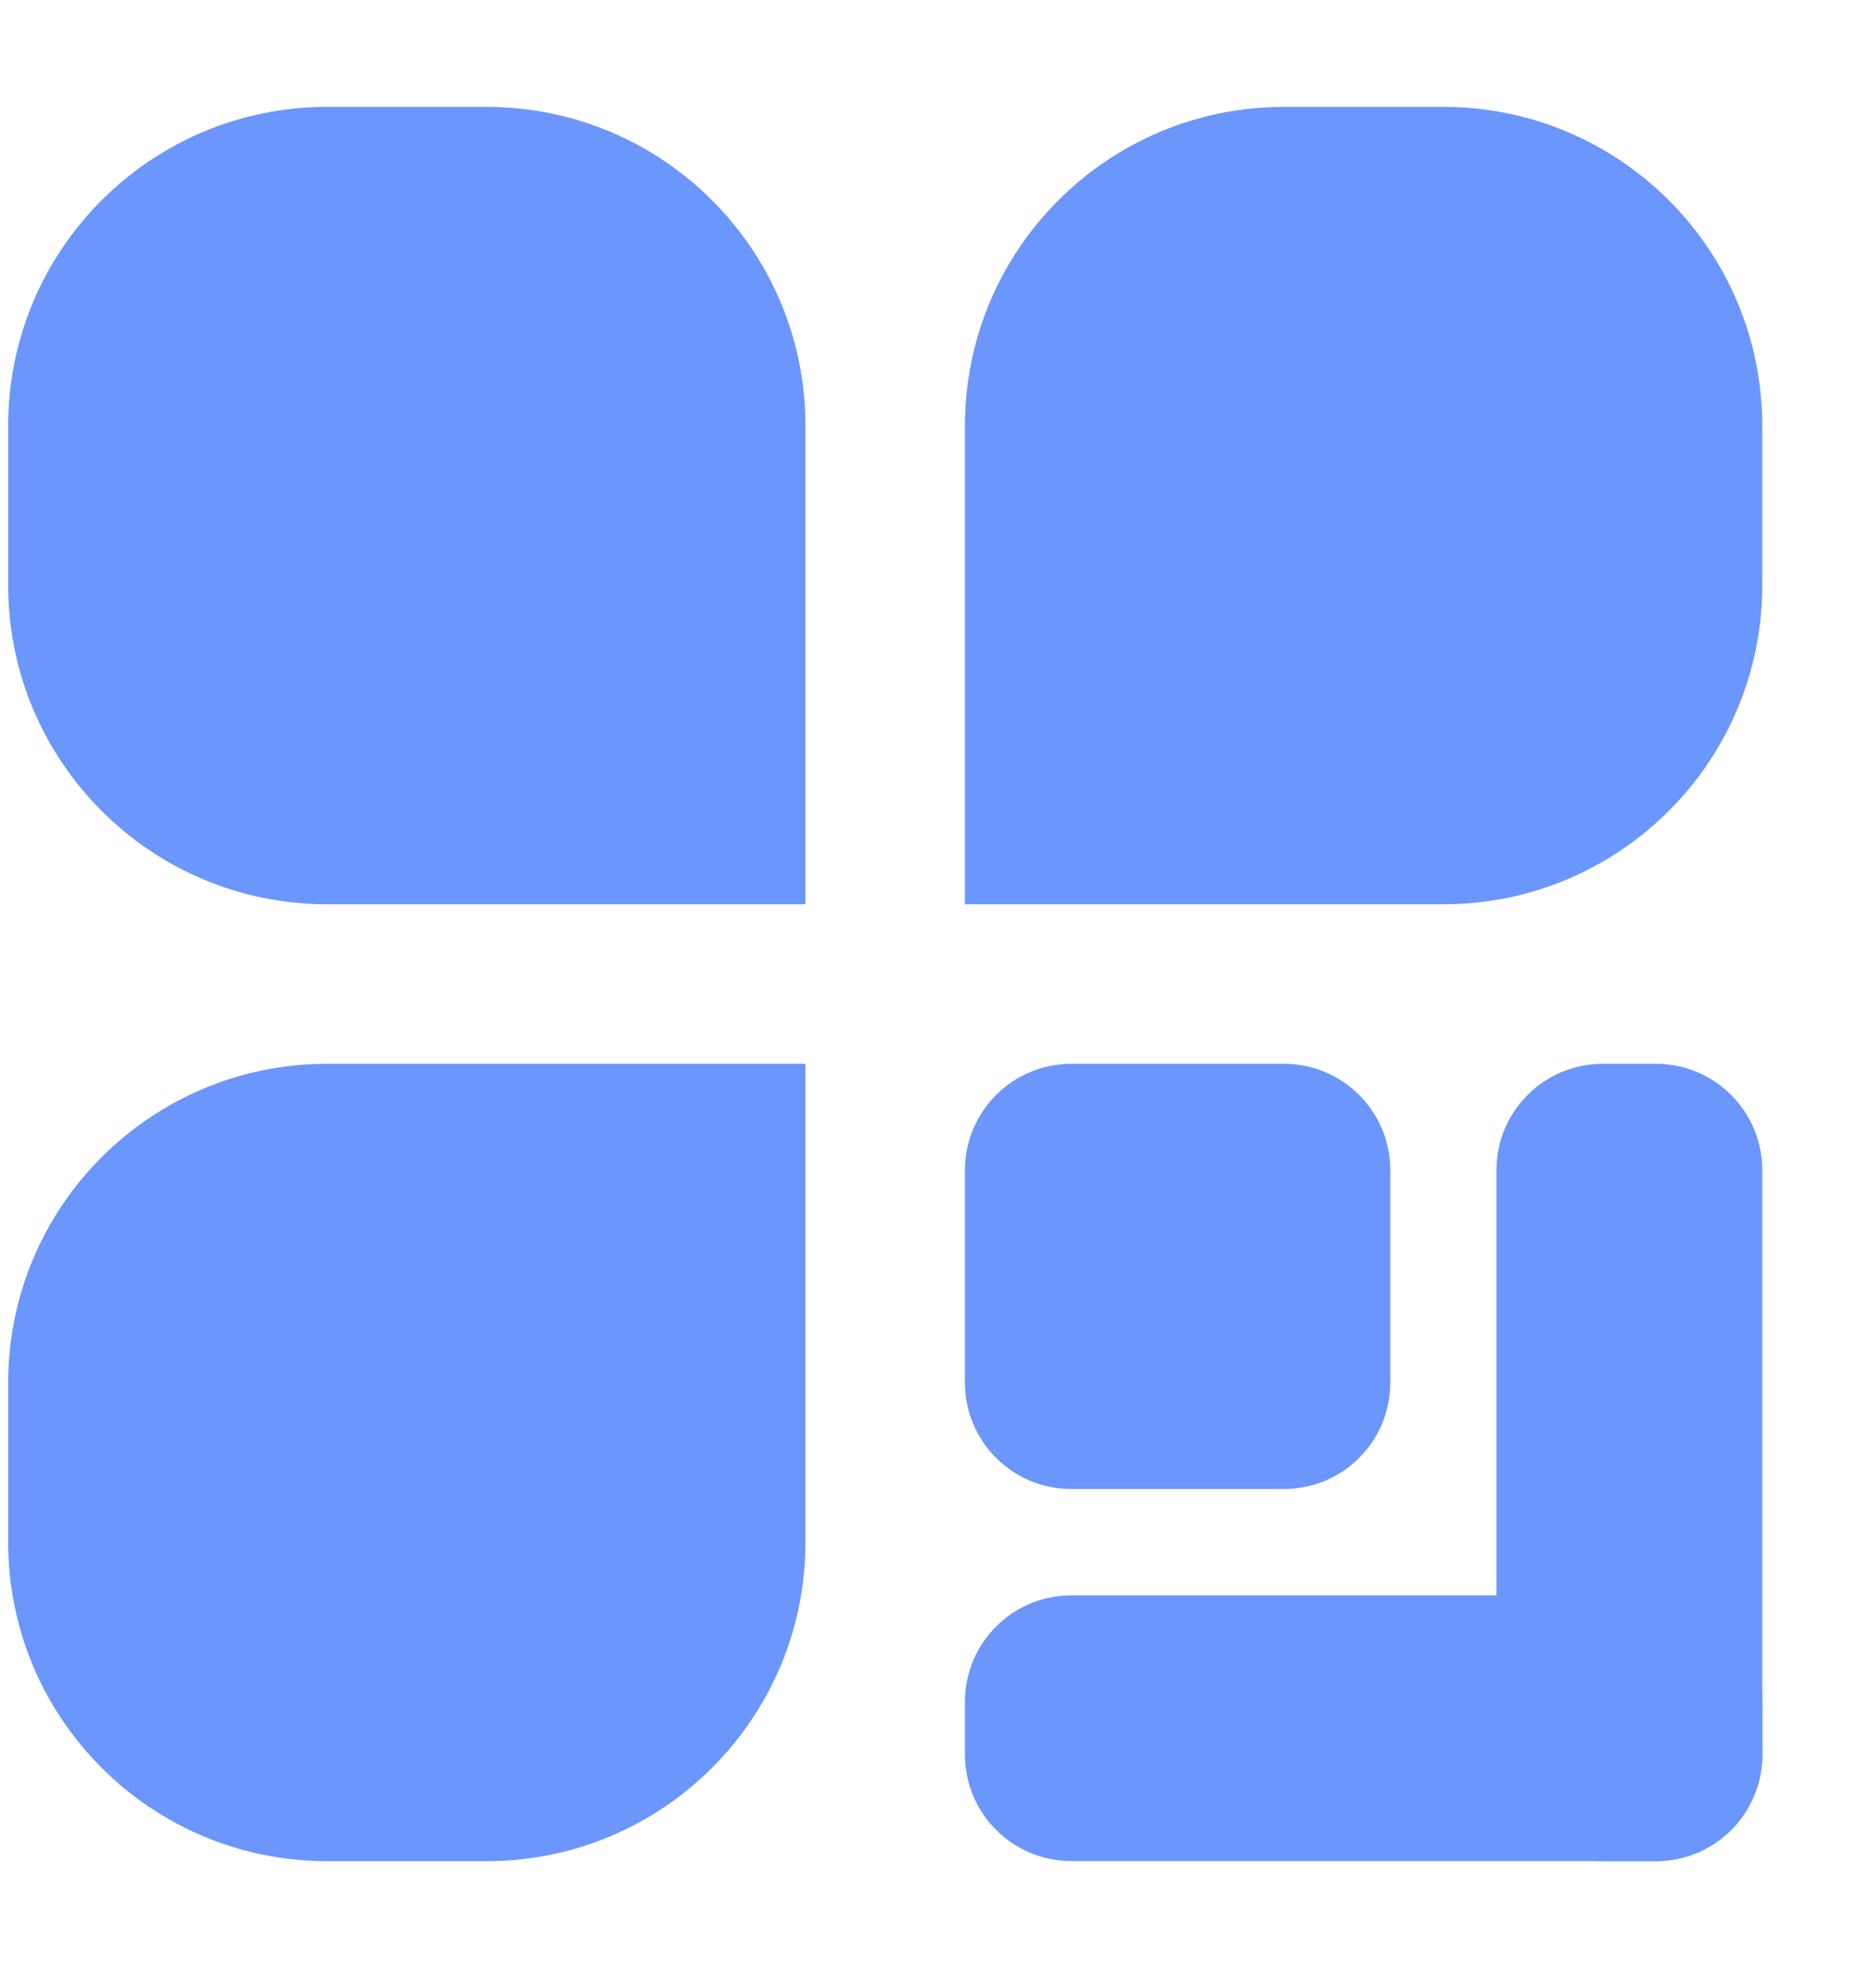 <svg width="16" height="17" viewBox="0 0 16 17" fill="none" xmlns="http://www.w3.org/2000/svg">
<g clip-path="url(#clip0_10163_58457)">
<g clip-path="url(#clip1_10163_58457)">
<path d="M0.07 3.641C0.07 2.135 1.291 0.914 2.797 0.914H4.161C5.667 0.914 6.888 2.135 6.888 3.641V7.732H2.797C1.291 7.732 0.07 6.511 0.07 5.005V3.641Z" fill="#6B96FC"/>
<path d="M0.07 13.187C0.07 14.693 1.291 15.914 2.797 15.914H4.161C5.667 15.914 6.888 14.693 6.888 13.187V9.096H2.797C1.291 9.096 0.07 10.317 0.07 11.823V13.187Z" fill="#6B96FC"/>
<path d="M12.343 0.914C13.849 0.914 15.07 2.135 15.07 3.641V5.005C15.07 6.511 13.849 7.732 12.343 7.732H8.252V3.641C8.252 2.135 9.473 0.914 10.979 0.914L12.343 0.914Z" fill="#6B96FC"/>
<path d="M10.98 9.096H9.162C8.659 9.096 8.252 9.503 8.252 10.005V11.823C8.252 12.325 8.659 12.732 9.162 12.732H10.98C11.482 12.732 11.889 12.325 11.889 11.823V10.005C11.889 9.503 11.482 9.096 10.98 9.096Z" fill="#6B96FC"/>
<path d="M14.162 13.641H9.162C8.659 13.641 8.252 14.048 8.252 14.55V15.004C8.252 15.506 8.659 15.913 9.162 15.913H14.162C14.664 15.913 15.071 15.506 15.071 15.004V14.55C15.071 14.048 14.664 13.641 14.162 13.641Z" fill="#6B96FC"/>
<path d="M14.161 9.096H13.707C13.204 9.096 12.797 9.503 12.797 10.005V15.005C12.797 15.507 13.204 15.914 13.707 15.914H14.161C14.663 15.914 15.07 15.507 15.07 15.005V10.005C15.07 9.503 14.663 9.096 14.161 9.096Z" fill="#6B96FC"/>
</g>
</g>
<defs>
<clipPath id="clip0_10163_58457">
<rect width="16" height="16" fill="white" transform="translate(0 0.5)"/>
</clipPath>
<clipPath id="clip1_10163_58457">
<rect width="15.682" height="15" fill="white" transform="translate(0.07 0.914)"/>
</clipPath>
</defs>
</svg>

